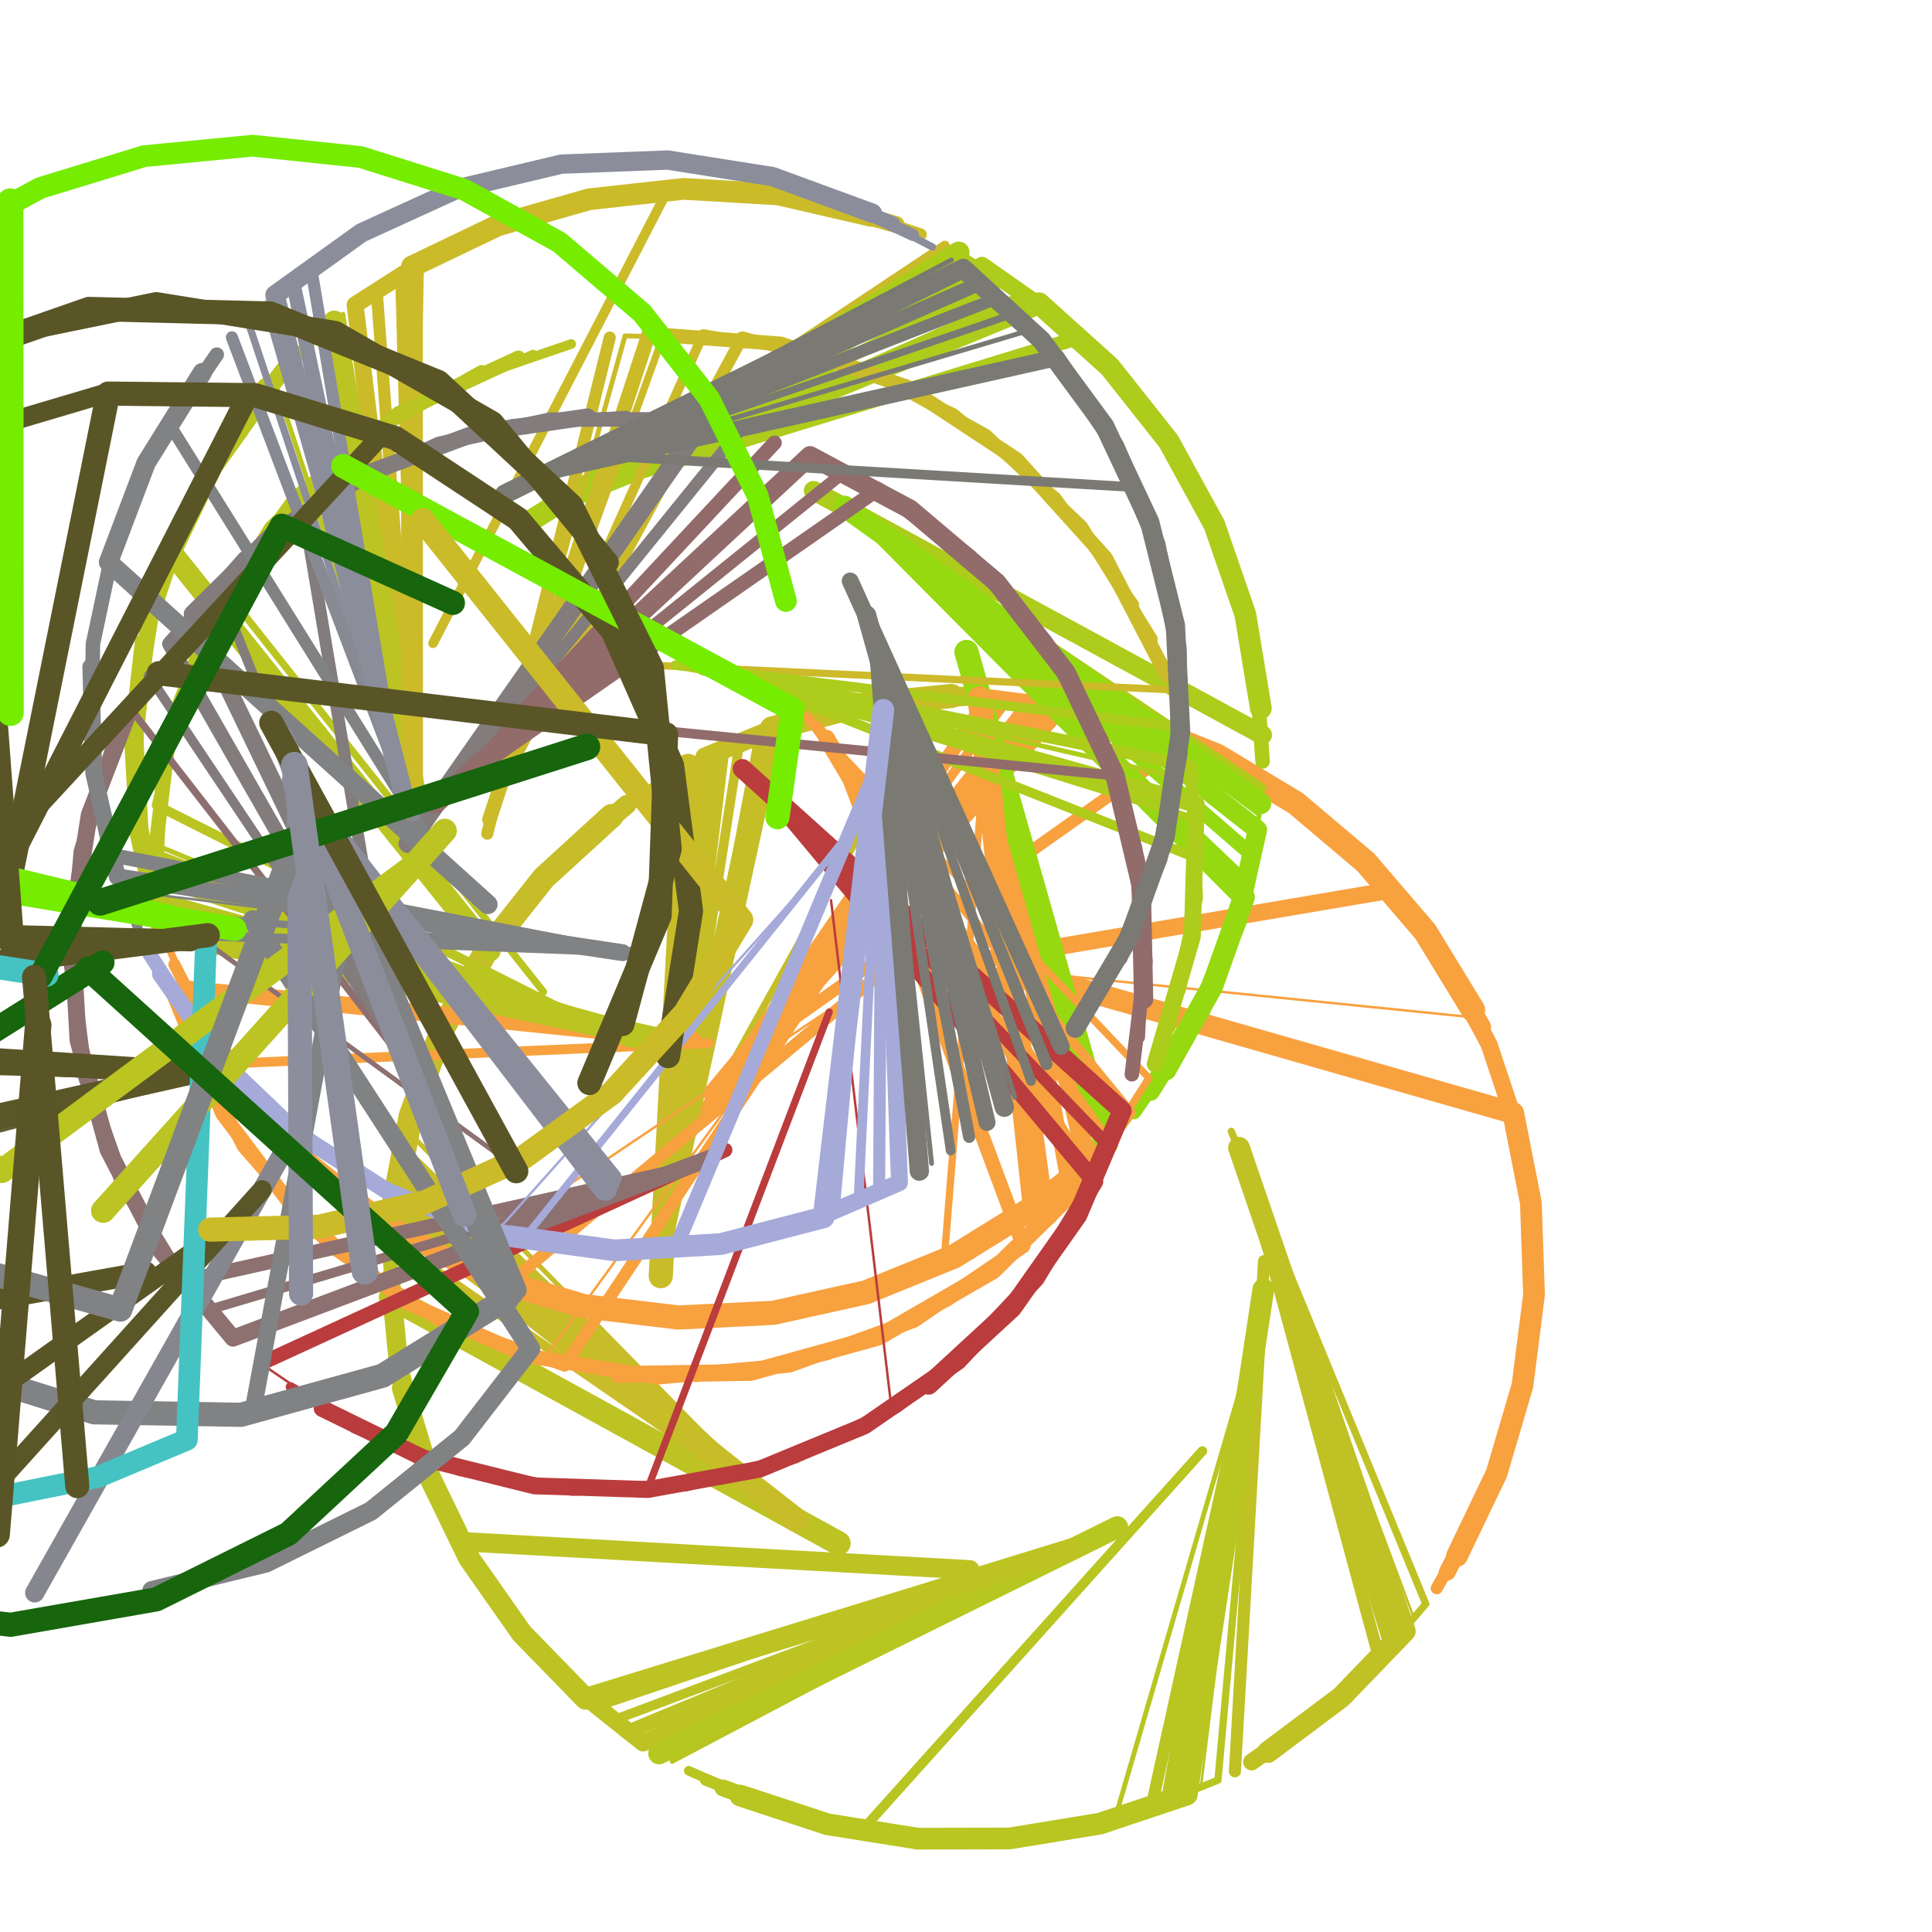 <svg version="1.1" xmlns="http://www.w3.org/2000/svg" xmlns:xlink="http://www.w3.org/1999/xlink" width="800" height="800" viewBox="0,0,800,800"><g fill="none" fill-rule="nonzero" stroke="none" stroke-width="none" stroke-linecap="none" stroke-linejoin="none" stroke-miterlimit="10" stroke-dasharray="" stroke-dashoffset="0" font-family="none" font-weight="none" font-size="none" text-anchor="none" style="mix-blend-mode: normal"><rect x="0" y="0" width="800" height="800" fill="#7e5686" stroke="none" stroke-width="1" stroke-linecap="butt" stroke-linejoin="miter" visibility="hidden"/><g fill="none" stroke-linecap="round" stroke-linejoin="round"><polyline points="400,400 610.52,421.3 624.77,454.92 633.11,491.85 635.41,529.71 631.64,567.46 621.9,604.12 606.43,638.75" stroke="#f8a13f" stroke-width="1"/><polyline points="511.68,472.22 585.63,670.48 560.04,698.47 530.31,722.03" stroke="#c0c124" stroke-width="1"/><line x1="523.31" y1="530.56" x2="497.2" y2="740.54" stroke="#b9c521" stroke-width="1"/><polyline points="520.84,550.41 461.56,753.53 424.3,760.67 386.39,761.77 348.78,756.8 312.45,745.9" stroke="#b9c521" stroke-width="2"/><line x1="465.46" y1="630.59" x2="278.32" y2="729.34" stroke="#b8c520" stroke-width="2"/><polyline points="447.77,639.92 247.27,707.55 220.1,681.08 197.5,650.62 180.05,616.94 168.19,580.9 162.24,543.44" stroke="#bdc323" stroke-width="2"/><line x1="332.54" y1="631.23" x2="162.34" y2="505.51" stroke="#c6bd27" stroke-width="2"/><polyline points="316.46,619.34 168.5,468.08 180.55,432.11 198.18,398.52 220.95,368.18 248.26,341.86 279.43,320.24" stroke="#c7bd28" stroke-width="2"/><polyline points="274.27,511.77 313.64,303.86 350.04,293.16" stroke="#c6be27" stroke-width="2"/><line x1="284.8" y1="473.31" x2="387.67" y2="288.4" stroke="#c6be27" stroke-width="3"/><polyline points="294.53,455.83 425.58,289.7 462.8,297.04 498.36,310.23 531.37,328.91 560.98,352.63 586.42,380.77 607.04,412.6 622.32,447.32 631.87,484.04 635.43,521.8 632.93,559.65 624.41,596.61 610.11,631.75" stroke="#f8a13f" stroke-width="3"/><polyline points="509.85,468.47 590.38,664.15 565.74,692.98 536.81,717.52" stroke="#c0c124" stroke-width="3"/><polyline points="523.43,526.39 504.33,737.12 469.15,751.3 432.15,759.67 394.29,762.04" stroke="#b9c521" stroke-width="3"/><polyline points="497.86,600.85 356.54,758.33 319.87,748.65 285.2,733.24" stroke="#b9c521" stroke-width="4"/><polyline points="451.58,638.21 253.45,712.5 225.4,686.95 201.8,657.26 183.23,624.18 170.18,588.56 162.99,551.32" stroke="#bdc323" stroke-width="4"/><line x1="336.12" y1="633.37" x2="161.82" y2="513.4" stroke="#c9bc28" stroke-width="4"/><polyline points="319.65,622.03 166.72,475.79 177.56,439.44 194.07,405.28 215.81,374.2 242.23,346.98 272.65,324.33" stroke="#c7bd28" stroke-width="4"/><polyline points="273.89,515.92 306.31,306.82 342.32,294.91 379.77,288.89" stroke="#c6be27" stroke-width="4"/><polyline points="292.27,459.34 417.7,288.93 455.15,295.02" stroke="#f8a13f" stroke-width="4"/><polyline points="318.4,429.23 491.13,307.01 524.75,324.59 555.13,347.3 581.49,374.57 603.17,405.7 619.6,439.89 630.37,476.27 635.19,513.89 633.95,551.8 626.67,589.03 613.55,624.62 594.92,657.66" stroke="#f8a13f" stroke-width="5"/><polyline points="516.13,483.02 571.25,687.31 543.15,712.79" stroke="#c0c124" stroke-width="5"/><line x1="523.4" y1="522.22" x2="511.35" y2="733.47" stroke="#bfc124" stroke-width="5"/><polyline points="522.26,542.19 476.66,748.81 439.96,758.42 402.21,762.05 364.35,759.6 327.37,751.15 292.22,736.91" stroke="#b9c521" stroke-width="5"/><polyline points="455.32,636.38 259.78,717.23 230.9,692.64 206.32,663.75 186.66,631.31 172.43,596.15 163.99,559.17 161.56,521.31" stroke="#bdc323" stroke-width="6"/><polyline points="322.93,624.61 165.21,483.55 174.83,446.86 190.18,412.17 210.87,380.38 236.37,352.3 266.02,328.64" stroke="#c7bd28" stroke-width="6"/><polyline points="273.66,520.09 299.07,310.02 334.66,296.91 371.9,289.65" stroke="#c6be27" stroke-width="6"/><polyline points="290.13,462.93 409.81,288.42 447.43,293.26 483.8,304.04 517.98,320.48 549.1,342.17" stroke="#f8a13f" stroke-width="6"/><polyline points="367.76,404.01 576.37,368.55 599.07,398.94 616.63,432.56 628.61,468.55 634.68,506 634.71,543.93 628.68,581.38 616.75,617.39 599.23,651.03" stroke="#f8a13f" stroke-width="7"/><polyline points="514.65,479.11 576.57,681.45 549.34,707.86 518.25,729.59" stroke="#c0c124" stroke-width="7"/><polyline points="522.76,538.04 484.09,746.08 447.73,756.9 410.11,761.79 372.2,760.61 334.96,753.4 299.35,740.34" stroke="#b9c521" stroke-width="7"/><polyline points="459.01,634.42 266.27,721.76 236.59,698.14 211.06,670.09" stroke="#bdc323" stroke-width="7"/><polyline points="401.6,650.01 190.32,638.32 174.93,603.66 165.26,566.98 161.57,529.22" stroke="#bdc323" stroke-width="8"/><polyline points="326.29,627.08 163.95,491.36 172.34,454.37 186.52,419.19 206.14,386.72 230.69,357.81 259.54,333.17" stroke="#c7bd28" stroke-width="8"/><polyline points="273.56,524.26 291.94,313.46 327.08,299.17 364.05,290.67 401.9,288.18" stroke="#c6be27" stroke-width="8"/><polyline points="298.87,449.72 439.66,291.76 476.37,301.31 511.08,316.61 542.91,337.25 571.04,362.7 594.74,392.31 613.42,425.33" stroke="#f8a13f" stroke-width="8"/><polyline points="423.17,402.64 626.59,460.9 633.91,498.12 635.2,536.03 630.43,573.66 619.71,610.05 603.32,644.26" stroke="#f8a13f" stroke-width="9"/><polyline points="513.05,475.26 581.69,675.42 555.36,702.72 525.01,725.48" stroke="#c0c124" stroke-width="9"/><polyline points="523.12,533.89 491.41,743.1 455.44,755.13 418.01,761.27 380.08,761.36 342.62,755.39 306.59,743.53" stroke="#b9c521" stroke-width="9"/><line x1="462.62" y1="632.34" x2="272.91" y2="726.06" stroke="#b8c620" stroke-width="9"/><polyline points="444.69,641.2 242.46,703.45 216,676.27 194.22,645.21 177.67,611.08 166.79,574.74" stroke="#bdc323" stroke-width="9"/><line x1="347.26" y1="639.06" x2="161.84" y2="537.13" stroke="#bdc323" stroke-width="10"/><polyline points="329.74,629.43 162.95,499.21 170.1,461.96 183.11,426.33 201.63,393.22 225.2,363.5 253.2,337.92" stroke="#c7bd28" stroke-width="10"/><line x1="273.6" y1="528.43" x2="284.94" y2="317.13" stroke="#c8bd28" stroke-width="10"/><polyline points="274.67,508.46 319.58,301.68 356.24,291.95 393.99,288.19" stroke="#c6be27" stroke-width="10"/><polyline points="296.41,453.08 431.85,290.51 468.86,298.84 504.06,312.97 536.56,332.53 565.52,357.03 590.2,385.83 609.97,418.21" stroke="#f8a13f" stroke-width="10"/></g><g fill="none" stroke-linecap="round" stroke-linejoin="round"><polyline points="364.34,404.06 188.71,522.08 155.57,503.8 125.3,478.77 99.63,448.95 79.33,415.23" stroke="#f8a13f" stroke-width="1"/><polyline points="270.41,429.24 64.97,378.59 56.96,340.05 55.52,300.72 60.71,261.71 72.37,224.12 90.16,189.02" stroke="#bac521" stroke-width="1"/><line x1="179.71" y1="358.4" x2="113.6" y2="157.4" stroke="#bac521" stroke-width="2"/><line x1="173.46" y1="339.4" x2="142" y2="130.16" stroke="#bdc323" stroke-width="2"/><polyline points="170.49,319.62 174.57,108.07 210.39,91.75 248.44,81.68 287.63,78.13 326.87,81.21 365.03,90.82" stroke="#cbbb29" stroke-width="2"/><polyline points="219.58,215.53 401.04,106.7 433.88,128.4 462.61,155.29 486.42,186.63 504.64,221.51 516.75,258.96 522.41,297.91" stroke="#adcc1b" stroke-width="2"/><polyline points="351.68,210.96 521.45,337.25 513.91,375.88 499.99,412.69 480.09,446.65" stroke="#96d910" stroke-width="2"/><polyline points="400.99,272.14 454.78,476.79 424.78,502.26" stroke="#f8a13f" stroke-width="2"/><polyline points="407.84,311.41 390.92,522.33 354.18,536.44 315.6,544.18 276.26,545.35 237.28,539.89 199.77,527.98 164.79,509.94 133.33,486.3 106.28,457.7 84.42,424.98 68.35,389.05" stroke="#f8a13f" stroke-width="3"/><polyline points="256.33,426.12 58.54,350.94 55.26,311.72 58.6,272.51 68.48,234.41 84.6,198.51 106.52,165.82 133.61,137.27" stroke="#bac521" stroke-width="3"/><polyline points="170.98,325.19 165.11,113.68 200.12,95.7 237.65,83.84" stroke="#cbbb29" stroke-width="3"/><polyline points="179.32,266.35 276.64,78.45 315.97,79.68 354.55,87.49" stroke="#cbbb29" stroke-width="4"/><line x1="215.12" y1="218.9" x2="391.27" y2="101.66" stroke="#cbbb2a" stroke-width="4"/><polyline points="231.77,207.82 425.09,121.79 455.05,147.3 480.31,177.48 500.15,211.47 514.01,248.31 521.49,286.95" stroke="#adcc1b" stroke-width="4"/><line x1="346.86" y1="208.12" x2="522.39" y2="326.29" stroke="#afcb1c" stroke-width="4"/><polyline points="363.45,219.29 516.67,365.23 504.5,402.66 486.22,437.51 462.36,468.81" stroke="#96d910" stroke-width="4"/><polyline points="404.99,286 433.58,495.66 400.71,517.3 364.67,533.12 326.49,542.68 287.25,545.69 248.06,542.08" stroke="#f8a13f" stroke-width="4"/><polyline points="372.54,396.42 210.03,531.94 174.24,515.57 141.71,493.43 113.35,466.14 89.96,434.48 72.22,399.35" stroke="#f8a13f" stroke-width="5"/><polyline points="261.74,427.53 60.63,361.74 55.51,322.72 57,283.39 65.07,244.87 79.49,208.25 99.85,174.57 125.57,144.78" stroke="#bac521" stroke-width="5"/><polyline points="171.74,330.73 155.92,119.73 190.05,100.12 226.98,86.51 265.67,79.3 305.02,78.67 343.92,84.66 381.26,97.08" stroke="#cbbb29" stroke-width="5"/><line x1="226.94" y1="210.63" x2="415.99" y2="115.6" stroke="#adcc1b" stroke-width="5"/><polyline points="244.81,201.65 447.12,139.67 473.78,168.63 495.19,201.65 510.77,237.79 520.06,276.04 522.8,315.3" stroke="#adcc1b" stroke-width="6"/><polyline points="359.01,215.9 518.92,354.46 508.53,392.42 491.91,428.1 469.55,460.48" stroke="#96d910" stroke-width="6"/><polyline points="403.64,280.58 442.07,488.66 410.25,511.82 375,529.32 337.31,540.66 298.25,545.52 258.94,543.75 220.47,535.41 183.95,520.75 150.41,500.16 120.8,474.23 95.95,443.71" stroke="#f8a13f" stroke-width="6"/><line x1="287.1" y1="430.7" x2="76.58" y2="409.45" stroke="#f8a13f" stroke-width="7"/><polyline points="267.21,428.69 63.23,372.43 56.27,333.69 55.92,294.34 62.17,255.48 74.85,218.22 93.6,183.62 117.89,152.65" stroke="#bac521" stroke-width="7"/><polyline points="172.75,336.23 147.03,126.2 180.19,105.01 216.44,89.68 254.75,80.65 294.03,78.18 333.17,82.33 371.05,92.98" stroke="#cbbb29" stroke-width="7"/><polyline points="222.24,213.67 406.62,109.84 438.85,132.43 466.83,160.1 489.78,192.07 507.04,227.45 518.12,265.21" stroke="#adcc1b" stroke-width="7"/><line x1="336.85" y1="203.15" x2="522.7" y2="304.3" stroke="#adcc1b" stroke-width="8"/><polyline points="354.42,212.71 520.67,343.6 512.07,382.01 497.15,418.43 476.34,451.83" stroke="#96d910" stroke-width="8"/><polyline points="402.04,275.22 450.21,481.26 419.52,505.9 385.13,525.04 348.02,538.14 309.23,544.82 269.87,544.91 231.06,538.39 193.89,525.46 159.42,506.47 128.62,481.97 102.36,452.65 81.4,419.34" stroke="#f8a13f" stroke-width="8"/><polyline points="272.72,429.59 66.32,382.99 57.56,344.62 55.35,305.32 59.77,266.22" stroke="#bac521" stroke-width="8"/><polyline points="202.83,393.66 70.68,228.4 87.78,192.96 110.59,160.88" stroke="#bac521" stroke-width="9"/><line x1="174.03" y1="341.67" x2="138.45" y2="133.09" stroke="#bbc422" stroke-width="9"/><polyline points="170.66,321.96 170.58,110.36 206.07,93.34 243.91,82.52 283.03,78.2 322.32,80.51 360.66,89.37" stroke="#cbbb29" stroke-width="9"/><line x1="217.69" y1="216.92" x2="396.98" y2="104.53" stroke="#abcd1a" stroke-width="9"/><polyline points="234.64,206.29 430.24,125.58 459.49,151.9 483.92,182.76 502.82,217.28 515.67,254.49 522.09,293.32" stroke="#adcc1b" stroke-width="9"/><line x1="349.68" y1="209.74" x2="521.9" y2="332.67" stroke="#95d910" stroke-width="9"/><polyline points="365.96,221.36 515.12,371.44 501.93,408.52 482.71,442.86" stroke="#96d910" stroke-width="9"/><line x1="400.19" y1="269.95" x2="458" y2="473.49" stroke="#96d910" stroke-width="10"/><polyline points="405.65,289.19 428.5,499.55 395.05,520.28 358.59,535.11 320.17,543.62 280.86,545.55 241.78,540.87 204.04,529.7" stroke="#f8a13f" stroke-width="10"/></g><g fill="none" stroke-linecap="round" stroke-linejoin="round"><polyline points="349.97,391.41 225.41,562.46 176.39,543.94 132.06,511.86 97.17,469.55 74.04,419.81" stroke="#f8a13f" stroke-width="1"/><polyline points="265.27,431.69 64.17,365.86 68.2,311.16 85.85,259.24 116,213.42 156.71,176.66 205.36,151.33" stroke="#bac521" stroke-width="1"/><polyline points="202.07,342.9 258.81,139.06 313.64,140.62 366.3,155.93 413.42,184 451.97,223.02 479.46,270.48" stroke="#cbbb29" stroke-width="2"/><polyline points="287.93,275.78 494.12,323.33 495.01,378.17 482.08,431.47" stroke="#adcc1b" stroke-width="2"/><polyline points="339.98,302.95 456.15,479.8 418.9,520.06 372.72,549.64 320.57,566.66 265.83,570.01 212,559.48 162.56,535.75 120.67,500.34 89.05,455.53 69.71,404.2" stroke="#f8a13f" stroke-width="2"/><polyline points="259.51,430.36 63.91,349.66 72.02,295.42" stroke="#bac521" stroke-width="2"/><polyline points="225.05,410.7 93.51,244.96 127.01,201.53 170.35,167.92 220.76,146.31" stroke="#bac521" stroke-width="3"/><polyline points="203.14,337.09 274.99,138.07 329.54,143.73 380.91,162.94 425.8,194.46 461.31,236.26" stroke="#cbbb29" stroke-width="3"/><line x1="273.81" y1="275.64" x2="485.17" y2="285.64" stroke="#ccba2a" stroke-width="3"/><polyline points="293.78,276.59 495.83,339.44 492.61,394.2" stroke="#adcc1b" stroke-width="3"/><polyline points="329.87,293.08 475.73,446.38 446.25,492.63 406.09,529.99 357.82,556.03 304.56,569.09 249.71,568.34 196.83,553.8 149.3,526.43 110.18,487.99" stroke="#f8a13f" stroke-width="3"/><line x1="293.41" y1="431.96" x2="82" y2="440.94" stroke="#f8a13f" stroke-width="4"/><line x1="273.42" y1="432.81" x2="66.56" y2="388.31" stroke="#bcc322" stroke-width="4"/><polyline points="253.87,428.61 64.86,333.49 77.01,280 102.22,231.29 138.87,190.49 184.61,160.23 236.5,142.45" stroke="#bac521" stroke-width="4"/><polyline points="204.64,331.38 291.19,138.29 345.16,148.03 394.95,171.03 437.35,205.82 469.64,250.16" stroke="#cbbb29" stroke-width="4"/><line x1="279.71" y1="275.39" x2="489.73" y2="301.19" stroke="#aecc1b" stroke-width="4"/><polyline points="299.56,277.83 496.33,355.64 489.03,410" stroke="#adcc1b" stroke-width="4"/><polyline points="334.31,296.98 468.28,460.77 435.42,504.69 392.58,538.93 342.49,561.28 288.4,570.32" stroke="#f8a13f" stroke-width="4"/><polyline points="350.79,389.17 233.77,565.46 182.12,547.01 136.77,516.16 100.64,474.89 76.06,425.86" stroke="#f8a13f" stroke-width="5"/><polyline points="267.56,432.09 64.61,372.22 67.02,317.43 83.14,265 111.92,218.32 151.53,180.38 199.41,153.62" stroke="#bac521" stroke-width="5"/><line x1="201.77" y1="345.21" x2="252.48" y2="139.78" stroke="#cbba2a" stroke-width="5"/><polyline points="206.56,325.79 307.33,139.73 360.42,153.48 408.35,180.14 448.03,218.01 476.9,264.64" stroke="#cbbb29" stroke-width="5"/><polyline points="285.62,275.59 493.11,317.04 495.62,371.83 484.26,425.49" stroke="#adcc1b" stroke-width="5"/><line x1="338.45" y1="301.2" x2="459.77" y2="474.56" stroke="#f8a13f" stroke-width="5"/><polyline points="349.91,317.59 423.72,515.9 378.43,546.83 326.82,565.38 272.19,570.34 218.08,561.4 167.96,539.13 125.05,504.97 92.11,461.11 71.27,410.38" stroke="#f8a13f" stroke-width="6"/><polyline points="261.77,430.93 63.87,356.03 70.37,301.57 90.37,250.5 122.57,206.11 164.91,171.24 214.66,148.14" stroke="#bac521" stroke-width="6"/><polyline points="202.66,339.37 268.62,138.31 323.31,142.37 375.23,160.06 421.03,190.24 457.76,230.97 483.06,279.63" stroke="#cbbb29" stroke-width="6"/><polyline points="291.49,276.22 495.3,333.09 493.7,387.92 478.36,440.57" stroke="#adcc1b" stroke-width="7"/><polyline points="342.25,305.72 450.26,487.68 411.21,526.2 363.74,553.65 310.87,568.28 256.03,569.14" stroke="#f8a13f" stroke-width="7"/></g><g fill="none" stroke-linecap="round" stroke-linejoin="round"><polyline points="344.11,372.77 369.11,582.89 329.07,603.51 283.6,615.11 236.61,616.86 190.29,608.69 146.73,590.97 107.87,564.49" stroke="#ba3c3d" stroke-width="1"/><polyline points="282.02,484.6 75.44,530.43 50.9,490.32 35.33,445.94 29.45,399.28" stroke="#8d7070" stroke-width="1"/><polyline points="204.62,476.88 33.5,352.43 47.31,307.48" stroke="#8d7070" stroke-width="2"/><polyline points="175.11,450.22 70.26,266.43 101.32,231.12 139.11,203.14 181.94,183.72 227.9,173.74 274.93,173.64" stroke="#827c7c" stroke-width="2"/><line x1="176.35" y1="337.93" x2="320.92" y2="183.43" stroke="#926a6a" stroke-width="2"/><polyline points="190.01,323.33 363.84,202.67 401.74,230.5 432.96,265.68 456.08,306.63 470.07,351.52 474.32,398.36 468.62,445.04" stroke="#926b6b" stroke-width="2"/><polyline points="317.72,326.98 453.24,489.48 428.87,529.7 396.58,563.89 357.83,590.53 314.34,608.43" stroke="#ba3c3d" stroke-width="2"/><polyline points="343.36,419.05 268.06,616.79 221.06,615.24 175.44,603.84 133.23,583.1" stroke="#ba3c3d" stroke-width="3"/><polyline points="294.36,479.45 96.32,553.96 66.36,517.71 44.7,475.97 32.29,430.61 29.69,383.65 37.02,337.2" stroke="#8d7070" stroke-width="3"/><line x1="183.68" y1="460.49" x2="53.95" y2="293.33" stroke="#8e6f6f" stroke-width="3"/><polyline points="171.42,444.69 79.73,253.99 113.19,220.96 152.86,195.69 196.95,179.33 243.49,172.6 290.41,175.8" stroke="#827c7c" stroke-width="3"/><polyline points="180.53,332.77 335.6,188.8 377.06,211.01 412.92,241.43 441.58,278.71" stroke="#926b6b" stroke-width="3"/><polyline points="251.21,300.3 461.77,321.18 472.58,366.95 473.53,413.97" stroke="#926b6b" stroke-width="4"/><polyline points="307.49,318.37 464.57,460.14 446.11,503.39 418.97,541.79 384.36,573.63 343.83,597.49 299.19,612.29 252.44,617.38 205.67,612.53 160.95,597.96 120.31,574.31" stroke="#ba3c3d" stroke-width="4"/><polyline points="288.32,482.22 85.54,542.64 58.2,504.38 39.52,461.22 30.32,415.1 31.03,368.08 41.6,322.26" stroke="#8d7070" stroke-width="4"/><line x1="179.24" y1="455.54" x2="61.57" y2="279.68" stroke="#837b7b" stroke-width="4"/><line x1="168.12" y1="438.92" x2="90.05" y2="242.25" stroke="#827c7c" stroke-width="4"/><polyline points="160.74,420.33 125.75,211.65 167.09,189.23 212.22,176 259.12,172.56" stroke="#827c7c" stroke-width="5"/><line x1="172.48" y1="343.45" x2="305.7" y2="179.05" stroke="#837c7c" stroke-width="5"/><polyline points="185.07,327.91 349.87,195.19 389.66,220.25 423.3,253.12 449.28,292.32 466.43,336.1 474,382.52 471.64,429.49" stroke="#926b6b" stroke-width="5"/><polyline points="312.72,322.46 459.46,474.91 438.01,516.76 408.24,553.16 371.48,582.5 329.38,603.45 283.81,615.08 236.82,616.87 190.5,608.75 146.92,591.07" stroke="#ba3c3d" stroke-width="5"/><line x1="300.27" y1="476.21" x2="108.03" y2="564.63" stroke="#ba3c3d" stroke-width="6"/><polyline points="282.1,484.57 75.57,530.6 50.99,490.51 35.38,446.15 29.45,399.5 33.46,352.64 47.22,307.67" stroke="#8d7070" stroke-width="6"/><polyline points="175.16,450.29 70.13,266.6 101.16,231.27 138.93,203.24 181.74,183.78 227.69,173.76 274.72,173.62" stroke="#827c7c" stroke-width="6"/><line x1="176.29" y1="338" x2="320.72" y2="183.36" stroke="#926a6a" stroke-width="6"/><polyline points="189.94,323.38 363.65,202.56 401.59,230.36 432.83,265.5 455.99,306.43 470.03,351.31 474.32,398.15 468.67,444.83" stroke="#926b6b" stroke-width="6"/><polyline points="317.66,326.91 453.33,489.29 428.99,529.53 396.74,563.75 358.01,590.43 314.54,608.37 268.27,616.78 221.27,615.27 175.64,603.91 133.41,583.22" stroke="#ba3c3d" stroke-width="7"/><polyline points="294.44,479.41 96.47,554.11 66.48,517.89 44.77,476.17 32.32,430.82 29.68,383.87 36.96,337.41 53.85,293.52" stroke="#8d7070" stroke-width="7"/><polyline points="171.46,444.77 79.59,254.16 113.03,221.09 152.67,195.79 196.74,179.38 243.28,172.61" stroke="#827c7c" stroke-width="7"/><line x1="169.02" y1="349.23" x2="290.2" y2="175.77" stroke="#827c7c" stroke-width="8"/><polyline points="180.47,332.83 335.41,188.72 376.88,210.89 412.77,241.27 441.47,278.53 461.7,320.98 472.55,366.74 473.54,413.76" stroke="#926b6b" stroke-width="8"/><polyline points="307.41,318.31 464.63,459.93 446.21,503.2 419.11,541.63 384.53,573.51" stroke="#ba3c3d" stroke-width="8"/></g><g fill="none" stroke-linecap="round" stroke-linejoin="round"><polyline points="346.83,351.77 205.93,509.64 165.99,495.97 128.33,473.37 95.72,443.82 69.45,408.5" stroke="#a5aad9" stroke-width="1"/><polyline points="260.54,394.58 50.53,368.76 39.66,326.11 37.27,282.16 43.44,238.58 57.94,197.03 80.21,159.07" stroke="#818284" stroke-width="1"/><polyline points="167.55,329.6 109.42,126.14 144.46,99.5 184,80.16 226.53,68.85 270.45,65.99 314.1,71.7 355.8,85.76" stroke="#8b8d9b" stroke-width="2"/><line x1="206.69" y1="206.07" x2="394" y2="107.64" stroke="#79786f" stroke-width="2"/><polyline points="224.39,196.76 427.23,136.5 454.23,171.25 473.99,210.58 485.75,253 489.07,296.88 483.82,340.58 470.2,382.44 448.73,420.86" stroke="#7a7973" stroke-width="2"/><line x1="357.82" y1="252.2" x2="420.22" y2="454.39" stroke="#7a7a73" stroke-width="2"/><line x1="363.72" y1="271.31" x2="385.75" y2="481.76" stroke="#7b7a74" stroke-width="2"/><polyline points="365.8,291.21 346.63,501.93 304.34,514.14 260.49,517.92" stroke="#a5aad9" stroke-width="2"/><polyline points="349.1,348.04 216.74,513.13 174.74,499.96 136.1,478.89 102.27,450.73 74.54,416.56" stroke="#a5aad9" stroke-width="3"/><polyline points="264.87,394.6 53.96,377.65 41.3,335.49 37.06,291.69 41.39,247.88 54.12,205.75 74.78,166.89" stroke="#818284" stroke-width="3"/><polyline points="169.22,333.59 102.58,132.76 136.46,104.67 175.15,83.68 217.17,70.59 260.93,65.88 304.77,69.75 347.04,82.04 386.12,102.28" stroke="#8b8d9b" stroke-width="3"/><polyline points="220.42,198.48 420.53,129.72 448.98,163.31" stroke="#7a7973" stroke-width="3"/><polyline points="259.15,189.27 470.38,201.77 483.91,243.65 489.08,287.36 485.68,331.24 473.83,373.63 454,412.92" stroke="#7a7973" stroke-width="4"/><line x1="356.06" y1="248.25" x2="426.92" y2="447.63" stroke="#7a7a73" stroke-width="4"/><line x1="362.76" y1="267.09" x2="393.64" y2="476.43" stroke="#7b7a75" stroke-width="4"/><polyline points="365.68,286.88 355.4,498.23 313.67,512.21 270.02,517.83 226.1,514.89 183.59,503.49 144.09,484.07 109.1,457.37 79.96,424.39" stroke="#a5aad9" stroke-width="4"/><polyline points="269.2,394.43 57.75,386.38 43.34,344.8 37.25,301.21 39.73,257.26 50.68,214.63" stroke="#818284" stroke-width="4"/><line x1="181.65" y1="354.48" x2="69.68" y2="174.93" stroke="#818284" stroke-width="5"/><line x1="171.06" y1="337.51" x2="96.02" y2="139.67" stroke="#878993" stroke-width="5"/><polyline points="163.97,318.81 128.69,110.17 166.45,87.57 207.88,72.72 251.41,66.17 295.38,68.19 338.12,78.69 378.02,97.27" stroke="#8b8d9b" stroke-width="5"/><polyline points="216.52,200.36 413.56,123.23 443.4,155.59 466.4,193.12 481.69,234.39 488.69,277.84 487.13,321.83 477.09,364.68 458.93,404.77" stroke="#7a7973" stroke-width="5"/><line x1="354.14" y1="244.37" x2="433.34" y2="440.59" stroke="#7a7972" stroke-width="5"/><line x1="361.63" y1="262.92" x2="401.3" y2="470.76" stroke="#7b7a75" stroke-width="5"/><polyline points="365.38,282.56 364.01,494.15 322.9,509.88" stroke="#a5aad9" stroke-width="5"/><polyline points="361.25,322.16 279.53,517.34 235.53,516.25 192.57,506.65 152.29,488.92 116.21,463.71 85.7,431.99 61.92,394.95" stroke="#a5aad9" stroke-width="6"/><polyline points="253.51,394.17 45.76,354.01 37.84,310.71 38.47,266.7 47.61,223.65 64.92,183.18 89.75,146.84" stroke="#818284" stroke-width="6"/><polyline points="165.19,322.96 121.15,116 157.93,91.82 198.7,75.24 241.91,66.87 285.92,67.03 329.07,75.72 369.72,92.6" stroke="#8b8d9b" stroke-width="6"/><line x1="212.71" y1="202.4" x2="406.32" y2="117.04" stroke="#7a7973" stroke-width="6"/><polyline points="231.01,194.33 437.49,148.12 462.05,184.64 479.07,225.23 487.89,268.35 488.2,312.37 479.96,355.6 463.51,396.42" stroke="#7a7973" stroke-width="7"/><line x1="352.06" y1="240.58" x2="439.45" y2="433.28" stroke="#7a7972" stroke-width="7"/><line x1="360.32" y1="258.79" x2="408.71" y2="464.78" stroke="#7a7973" stroke-width="7"/><polyline points="364.89,278.26 372.45,489.72 332.03,507.17 289.01,516.45 245,517.21 201.68,509.43 160.69,493.41 123.58,469.74 91.76,439.33 66.44,403.33" stroke="#a5aad9" stroke-width="7"/><polyline points="257.83,394.48 48.57,363.11 38.84,320.19 37.61,276.19" stroke="#818284" stroke-width="7"/><polyline points="202.05,374.51 44.93,232.79 60.52,191.63 83.79,154.27" stroke="#818284" stroke-width="8"/><polyline points="166.59,327.06 113.87,122.13 149.6,96.43 189.63,78.14 232.45,67.96 276.43,66.27 319.91,73.13 361.23,88.29" stroke="#8b8d9b" stroke-width="8"/><polyline points="208.98,204.61 398.83,111.16 431.28,140.9 457.36,176.35 476.07,216.19 486.7,258.9 488.86,302.86 482.45,346.41 467.73,387.89 445.25,425.73" stroke="#7a7973" stroke-width="8"/><line x1="358.84" y1="254.72" x2="415.86" y2="458.49" stroke="#7b7a75" stroke-width="8"/><line x1="364.23" y1="273.98" x2="380.68" y2="484.94" stroke="#7a7a73" stroke-width="8"/><polyline points="365.78,293.92 341.04,504.07 298.45,515.15 254.51,517.77 210.9,511.83" stroke="#a5aad9" stroke-width="9"/></g><g fill="none" stroke-linecap="round" stroke-linejoin="round"><polyline points="143.36,376.13 104.74,584.17 46.74,585.87 -11.8,569.97 -63.58,538.1" stroke="#818284" stroke-width="7"/><line x1="100.33" y1="438.88" x2="-104.26" y2="492.91" stroke="#625e3a" stroke-width="7"/><polyline points="80.99,443.99 -130.53,438.07 -140.25,378.04 -132.63,317.72 -108.29,261.99 -69.21,215.41 -18.57,181.75 39.51,163.75 100.31,162.88" stroke="#5a5526" stroke-width="7"/><polyline points="15.19,334.53 158.88,179.2 210.47,211.4 250.86,256.85 276.79,311.85 286.13,371.93 278.14,432.21" stroke="#5a5526" stroke-width="8"/><line x1="120.72" y1="322.99" x2="253.45" y2="487.78" stroke="#8c8d9d" stroke-width="8"/><polyline points="133.26,338.57 214.09,534.12 163.24,567.47 105.05,585.1 44.24,585.6 -14.23,568.9 -65.61,536.39" stroke="#818284" stroke-width="8"/><line x1="99.52" y1="439.22" x2="-105.72" y2="490.69" stroke="#625e3a" stroke-width="8"/><polyline points="80.12,444.08 -131.3,435.53 -140.27,375.38 -131.9,315.16 -106.87,259.74 -67.22,213.65 -16.16,180.62 42.14,163.35" stroke="#5a5526" stroke-width="8"/><polyline points="6.58,351.62 102.94,163.23 161.31,180.29 212.49,213.13 252.31,259.07 277.55,314.39 286.15,374.59 277.4,434.76" stroke="#5a5526" stroke-width="9"/><line x1="121.35" y1="323.59" x2="252.02" y2="490.02" stroke="#8b8d9b" stroke-width="9"/><polyline points="133.71,339.32 212.08,535.87 160.82,568.58 102.42,585.49 41.61,585.22 -16.65,567.8 -67.62,534.65" stroke="#818284" stroke-width="9"/><polyline points="98.71,439.54 -107.16,488.45 -132.05,432.97 -140.27,372.73 -131.15,312.61 -105.43,257.51 -65.2,211.91 -13.74,179.52" stroke="#5a5526" stroke-width="9"/><polyline points="2.92,370.4 44.77,162.98 105.57,163.62 163.72,181.41 214.49,214.88 253.74,261.32 278.28,316.95 286.13,377.25 276.63,437.31" stroke="#5a5526" stroke-width="10"/><line x1="121.98" y1="324.2" x2="250.57" y2="492.25" stroke="#8b8d9c" stroke-width="10"/><polyline points="134.14,340.08 210.06,537.59 158.39,569.66 99.78,585.84 38.98,584.81 -19.05,566.67 -69.61,532.88" stroke="#818284" stroke-width="10"/><line x1="97.89" y1="439.86" x2="-108.57" y2="486.2" stroke="#5b5628" stroke-width="10"/><polyline points="78.38,444.24 -132.77,430.41 -140.24,370.07 -130.37,310.07 -103.96,255.3 -63.17,210.2" stroke="#5a5526" stroke-width="10"/></g><g fill="none" stroke-linecap="round" stroke-linejoin="round"><polyline points="104.62,380.91 219.69,558.49 191.28,595.26 153.6,625.69 110.09,647.18 62.92,658.66" stroke="#818284" stroke-width="8"/><line x1="118.33" y1="475.25" x2="14.39" y2="659.55" stroke="#86878e" stroke-width="8"/><line x1="108.51" y1="492.67" x2="-33.17" y2="649.83" stroke="#5a5627" stroke-width="8"/><polyline points="95.12,507.52 -77.46,629.96 -116.34,600.9" stroke="#5a5526" stroke-width="8"/><polyline points="60.36,526.83 -147.94,564.05 -170.73,521.19 -183.61,474.39 -185.96,425.91" stroke="#5a5526" stroke-width="9"/></g><g fill="none" stroke="#45c3c2" stroke-width="9" stroke-linecap="round" stroke-linejoin="round"><polyline points="85.54,384.7 77.38,596.14 40.53,611.61 -0.17,619.83 -41.78,620.53 -82.83,613.7 -121.97,599.58 -157.92,578.63 -189.5,551.53"/></g><g fill="none" stroke-linecap="round" stroke-linejoin="round"><polyline points="91.08,384.3 -114.61,334.65 -120.95,291.95 -117.87,247.12 -105.87,203.72 -85.44,163.59 -57.43,128.33 -22.95,99.36 16.61,77.86 59.67,64.67 104.5,60.33 149.28,65.01 192.24,78.53 231.64,100.35 265.89,129.58 293.63,165.05 313.75,205.34 325.42,248.84" stroke="#75ec00" stroke-width="9"/><polyline points="142.14,192.98 328.19,293.79 321.94,338.38" stroke="#75ec00" stroke-width="10"/><polyline points="175.06,215.35 306.92,380.84 283.74,419.45 253.33,452.66 216.91,479.14 175.94,497.83 132.06,507.98 87.05,509.17" stroke="#cbbb29" stroke-width="10"/><line x1="184.16" y1="344.01" x2="42.7" y2="501.37" stroke="#bbc422" stroke-width="10"/><polyline points="170.79,358.88 0.79,484.87 -36.98,460.36 -69.11,428.8 -94.3,391.48" stroke="#bac521" stroke-width="10"/><polyline points="97.17,384.65 -111.55,349.88 -120.15,305.67 -119.77,260.64 -110.42,216.59 -92.47,175.29 -66.65,138.4 -33.99,107.39" stroke="#75ec00" stroke-width="10"/></g><g fill="none" stroke-linecap="round" stroke-linejoin="round"><polyline points="78.79,389.44 -132.74,384.04 -138.59,312.69 -117.62,240.71 -72.43,180.68 -8.91,140.53 64.7,125.45 138.89,137.4 204.05,174.82 251.75,232.89" stroke="#5a5526" stroke-width="9"/><polyline points="65.73,278.79 275.82,304.07 273.13,379.17 244.05,448.45" stroke="#5a5526" stroke-width="10"/><line x1="116.62" y1="305.38" x2="192.33" y2="502.97" stroke="#8b8d9b" stroke-width="10"/><line x1="123.77" y1="324.06" x2="124.67" y2="535.65" stroke="#8c8e9d" stroke-width="10"/><polyline points="123.86,344.05 49.82,542.27 -22.54,521.98 -83.03,477.4" stroke="#818284" stroke-width="10"/><polyline points="86.04,387.25 -123.82,414.3 -139.65,340.84 -128.46,266.53 -91.7,200.99 -34.12,152.71 36.81,127.92 111.93,129.83 181.51,158.21 236.55,209.37 269.92,276.7 277.3,351.48 257.75,424.04" stroke="#5a5526" stroke-width="10"/><line x1="112.33" y1="299.29" x2="213.78" y2="484.98" stroke="#5a5527" stroke-width="10"/></g><g fill="none" stroke="#17650d" stroke-width="10" stroke-linecap="round" stroke-linejoin="round"><polyline points="42.42,398.57 -136.63,511.33 -169.63,491.08 -199.27,463.92"/></g><g fill="none" stroke="#17650d" stroke-width="10" stroke-linecap="round" stroke-linejoin="round"><polyline points="36.48,401.1 193.38,543.07 164.11,593.55 119.43,635.09 64.67,662.27 4.43,672.78 -56.31,665.75 -112.55,641.76 -159.66,602.78 -193.77,552.03"/></g><g fill="none" stroke="#45c3c2" stroke-width="10" stroke-linecap="round" stroke-linejoin="round"><line x1="19.28" y1="403.58" x2="-189.82" y2="371.19"/></g><g fill="none" stroke="#17650d" stroke-width="10" stroke-linecap="round" stroke-linejoin="round"><polyline points="16.79,404.22 116.67,217.68 187.54,249.66"/></g><g fill="none" stroke="#5a5526" stroke-width="10" stroke-linecap="round" stroke-linejoin="round"><line x1="14.13" y1="404.52" x2="32" y2="615.36"/></g><line x1="41.47" y1="373.65" x2="243.04" y2="309.26" fill="none" stroke="#17650d" stroke-width="11" stroke-linecap="round" stroke-linejoin="round"/><line x1="15.82" y1="424.45" x2="-1.41" y2="635.34" fill="none" stroke="#5a5526" stroke-width="11" stroke-linecap="round" stroke-linejoin="round"/><line x1="4.46" y1="389.47" x2="-11.31" y2="178.46" fill="none" stroke="#5a5526" stroke-width="11" stroke-linecap="round" stroke-linejoin="round"/><line x1="121.92" y1="316.84" x2="151.1" y2="526.41" fill="none" stroke="#8b8d9b" stroke-width="11" stroke-linecap="round" stroke-linejoin="round"/><line x1="4.33" y1="295.12" x2="4.2" y2="83.52" fill="none" stroke="#75ec00" stroke-width="11" stroke-linecap="round" stroke-linejoin="round"/></g></svg>